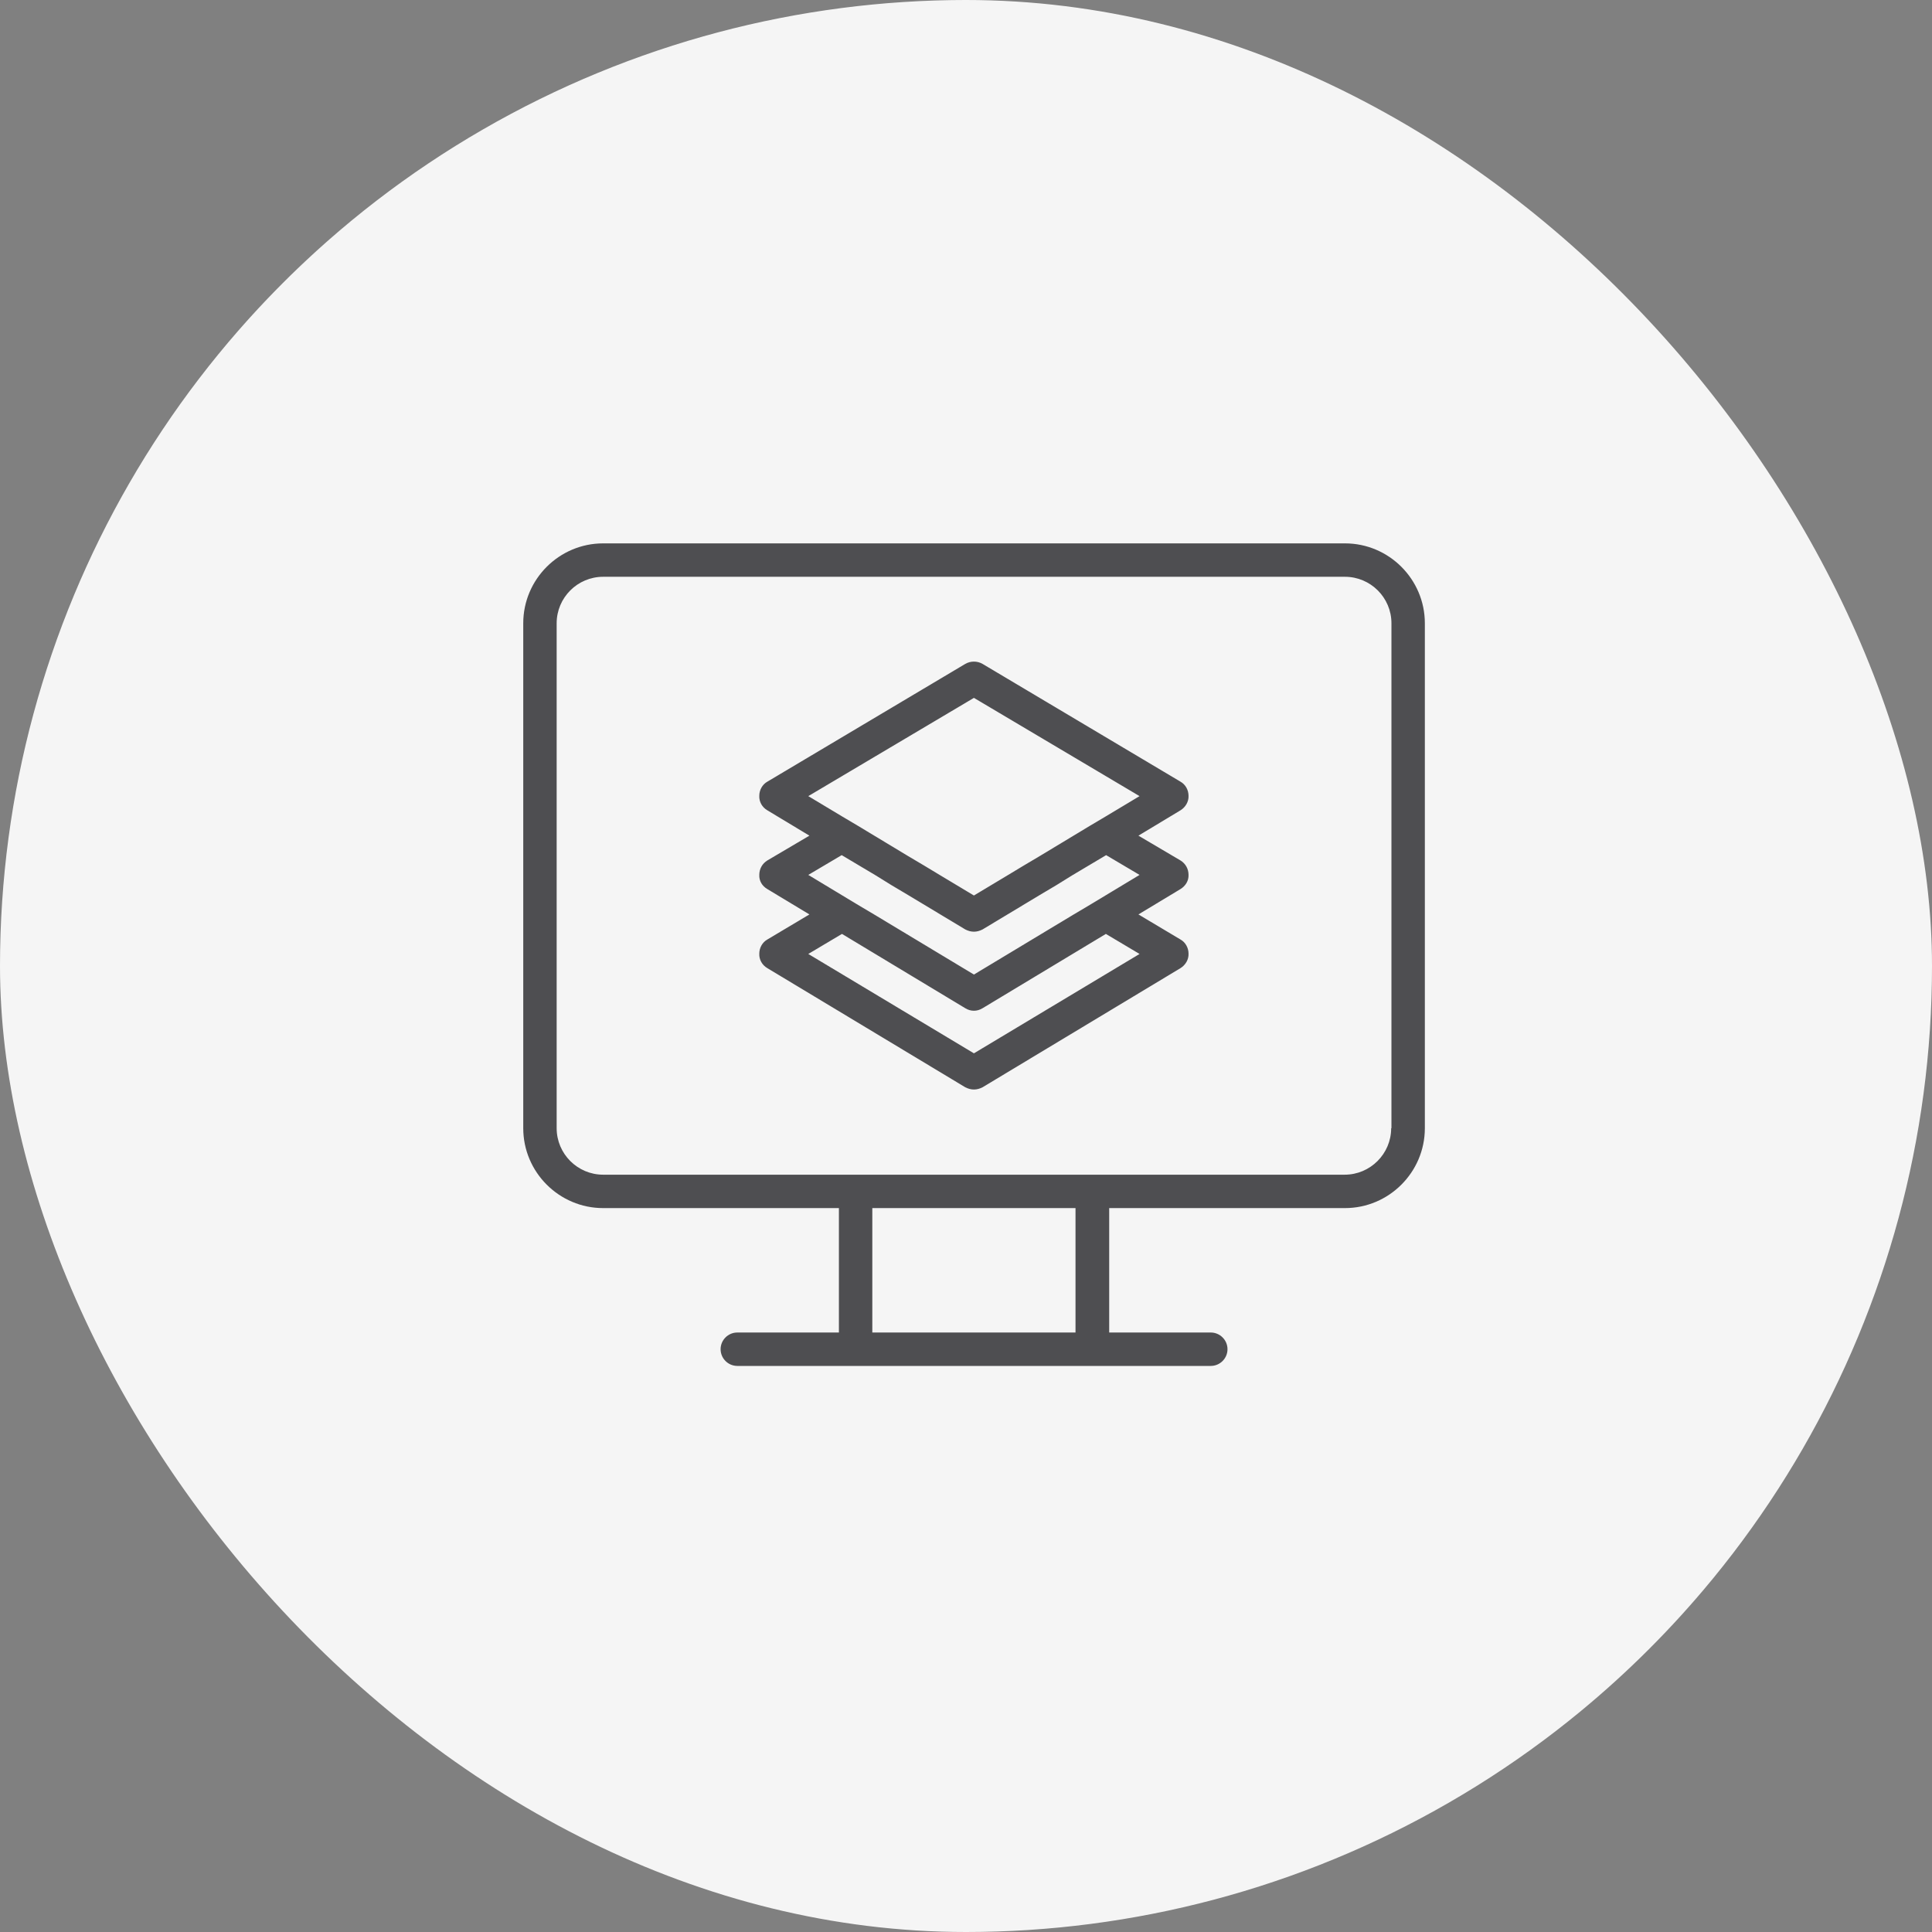 <svg width="120" height="120" viewBox="0 0 120 120" fill="none" xmlns="http://www.w3.org/2000/svg">
<rect x="0" y="0" width="120" height="120" fill="#808080" stroke="none"/>
<g clip-path="url(#clip0_5711_18733)">
<circle cx="60" cy="60" r="60" fill="#F5F5F5"/>
<g clip-path="url(#clip1_5711_18733)">
<path fill-rule="evenodd" clip-rule="evenodd" d="M37.462 33.75H83.521H83.538C86.27 33.75 88.5 35.98 88.5 38.712V70.075C88.5 72.806 86.27 75.037 83.538 75.037H68.894V82.765H75.204C75.775 82.765 76.242 83.232 76.242 83.802C76.242 84.373 75.775 84.84 75.204 84.84H45.795C45.225 84.84 44.758 84.373 44.758 83.802C44.758 83.232 45.225 82.765 45.795 82.765H52.106V75.037H37.462C34.73 75.037 32.5 72.806 32.5 70.075V38.712C32.5 35.98 34.73 33.75 37.462 33.75ZM54.181 82.765H66.802V75.037H54.181V82.765ZM83.521 72.962C85.111 72.962 86.408 71.665 86.408 70.075H86.425V38.712C86.425 37.121 85.129 35.825 83.538 35.825H37.462C35.871 35.825 34.575 37.121 34.575 38.712V70.075C34.575 71.665 35.871 72.962 37.462 72.962H83.521ZM73.32 48.55C73.631 48.723 73.822 49.068 73.822 49.431C73.839 49.795 73.631 50.14 73.32 50.331L70.71 51.904L73.32 53.443C73.631 53.633 73.822 53.961 73.822 54.342C73.839 54.705 73.631 55.033 73.32 55.223L70.71 56.797L73.32 58.353C73.631 58.526 73.822 58.871 73.822 59.234C73.839 59.598 73.631 59.943 73.32 60.134L61.028 67.533C60.855 67.62 60.682 67.672 60.492 67.672C60.301 67.672 60.129 67.62 59.956 67.533L47.663 60.134C47.334 59.943 47.144 59.598 47.161 59.234C47.161 58.871 47.352 58.526 47.663 58.353L50.274 56.797L47.663 55.223C47.334 55.033 47.144 54.705 47.161 54.342C47.161 53.961 47.352 53.633 47.663 53.443L50.274 51.904L47.663 50.331C47.334 50.14 47.144 49.795 47.161 49.431C47.161 49.068 47.352 48.723 47.663 48.55L59.956 41.236C60.284 41.046 60.699 41.046 61.028 41.236L73.32 48.55ZM66.681 51.904L67.684 51.299L68.704 50.694L70.779 49.449L60.492 43.346L50.204 49.449L52.279 50.694L53.299 51.299L54.302 51.904L56.394 53.166L57.414 53.771L58.417 54.376L60.492 55.621L62.566 54.376L63.569 53.771L64.589 53.166L66.681 51.904ZM60.492 65.424L70.779 59.252L68.687 58.007L61.028 62.623C60.855 62.727 60.682 62.779 60.492 62.779C60.301 62.779 60.129 62.727 59.956 62.623L52.296 58.007L50.204 59.252L60.492 65.424ZM68.687 55.604L70.779 54.342L68.704 53.114L66.612 54.359L65.609 54.981L64.589 55.587L61.028 57.73C60.855 57.817 60.682 57.869 60.492 57.869C60.301 57.869 60.129 57.817 59.956 57.73L56.394 55.587L55.374 54.981L54.371 54.359L52.279 53.114L50.204 54.342L52.296 55.604L53.299 56.209L54.319 56.814L60.492 60.531L66.664 56.814L67.684 56.209L68.687 55.604Z" fill="#4E4E51"/>
</g>
</g>
<defs>
<clipPath id="clip0_5711_18733">
<rect width="120" height="120" rx="60" fill="white"/>
</clipPath>
<clipPath id="clip1_5711_18733">
<rect width="56" height="56" fill="white" transform="translate(32.5 32)"/>
</clipPath>
</defs>
</svg>
